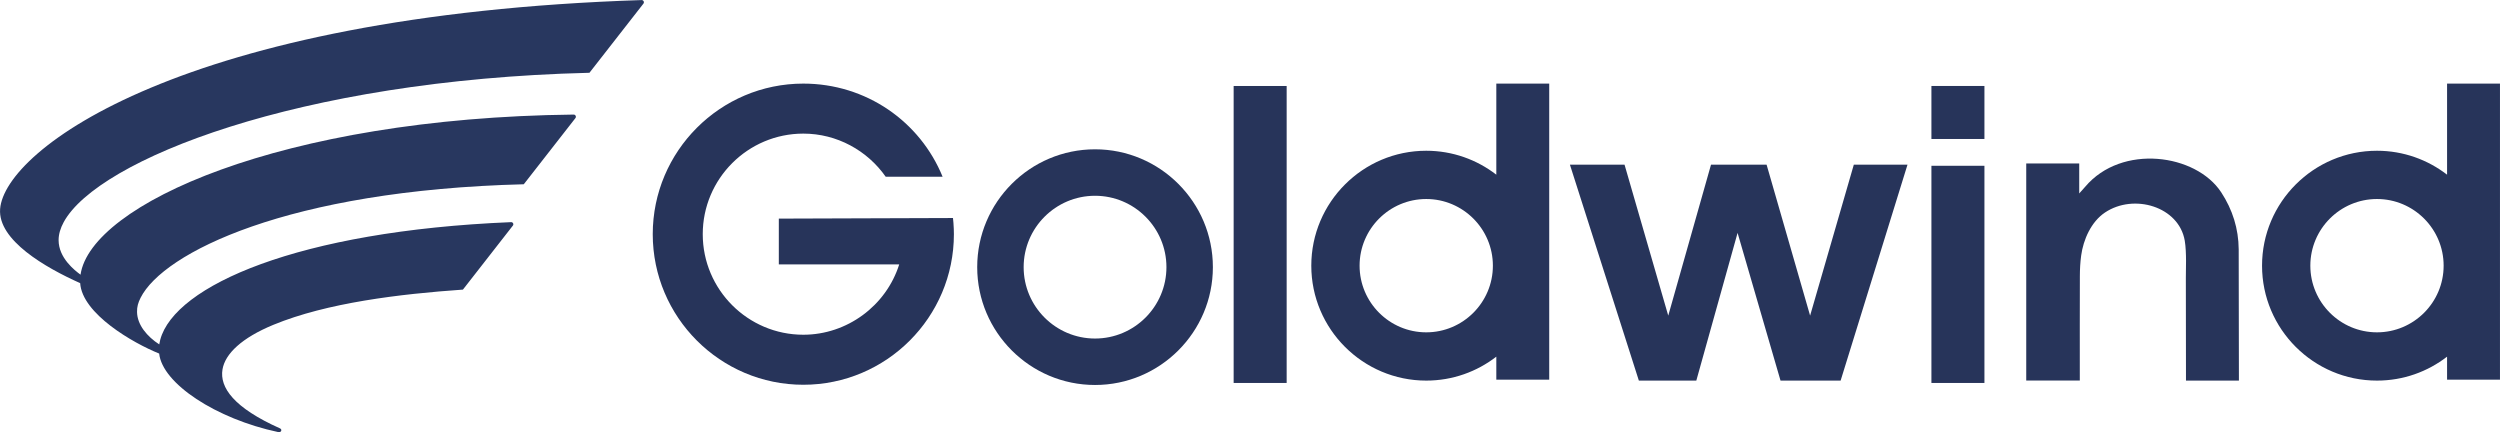 <?xml version="1.0" encoding="UTF-8" standalone="no"?>
<!-- Created with Inkscape (http://www.inkscape.org/) -->

<svg
   version="1.1"
   id="svg1"
   width="155.206"
   height="26.834"
   viewBox="0 0 155.206 26.834"
   xmlns="http://www.w3.org/2000/svg"
   xmlns:svg="http://www.w3.org/2000/svg">
  <defs
     id="defs1">
    <clipPath
       clipPathUnits="userSpaceOnUse"
       id="clipPath869">
      <path
         d="M 0,858.898 H 1207.558 V 0 H 0 Z"
         transform="translate(-323.411,-438.251)"
         id="path869" />
    </clipPath>
    <clipPath
       clipPathUnits="userSpaceOnUse"
       id="clipPath871">
      <path
         d="M 0,858.898 H 1207.558 V 0 H 0 Z"
         transform="translate(-386.07,-435.567)"
         id="path871" />
    </clipPath>
    <clipPath
       clipPathUnits="userSpaceOnUse"
       id="clipPath873">
      <path
         d="M 0,858.898 H 1207.558 V 0 H 0 Z"
         transform="translate(-430.339,-435.567)"
         id="path873" />
    </clipPath>
    <clipPath
       clipPathUnits="userSpaceOnUse"
       id="clipPath875">
      <path
         d="M 0,858.898 H 1207.558 V 0 H 0 Z"
         transform="translate(-421.445,-433.319)"
         id="path875" />
    </clipPath>
    <clipPath
       clipPathUnits="userSpaceOnUse"
       id="clipPath877">
      <path
         d="M 0,858.898 H 1207.558 V 0 H 0 Z"
         transform="translate(2.5000001e-7,-3.5000001e-5)"
         id="path877" />
    </clipPath>
    <clipPath
       clipPathUnits="userSpaceOnUse"
       id="clipPath879">
      <path
         d="M 0,858.898 H 1207.558 V 0 H 0 Z"
         transform="translate(2.5000001e-7,-3.5000001e-5)"
         id="path879" />
    </clipPath>
    <clipPath
       clipPathUnits="userSpaceOnUse"
       id="clipPath881">
      <path
         d="M 0,858.898 H 1207.558 V 0 H 0 Z"
         transform="translate(-403.944,-436.345)"
         id="path881" />
    </clipPath>
    <clipPath
       clipPathUnits="userSpaceOnUse"
       id="clipPath883">
      <path
         d="M 0,858.898 H 1207.558 V 0 H 0 Z"
         transform="translate(2.5000001e-7,-3.5000001e-5)"
         id="path883" />
    </clipPath>
    <clipPath
       clipPathUnits="userSpaceOnUse"
       id="clipPath885">
      <path
         d="M 0,858.898 H 1207.558 V 0 H 0 Z"
         transform="translate(-364.034,-440.889)"
         id="path885" />
    </clipPath>
    <clipPath
       clipPathUnits="userSpaceOnUse"
       id="clipPath887">
      <path
         d="M 0,858.898 H 1207.558 V 0 H 0 Z"
         transform="translate(-370.649,-435.278)"
         id="path887" />
    </clipPath>
  </defs>
  <g
     id="layer-MC4"
     transform="translate(-414.877,-532.471)">
    <path
       id="path868"
       d="m 0,0 c -0.272,0.201 -1.021,0.779 -1.021,1.61 0,0.27 0.082,0.553 0.241,0.844 1.589,2.897 10.91,6.614 24.437,6.948 0.011,0 0.027,0.001 0.045,0.001 l 2.515,3.222 c 0.053,0.068 0.001,0.168 -0.085,0.165 C 4.768,12.092 -3.536,5.824 -3.745,3.06 c -0.11,-1.45 2.11,-2.732 3.729,-3.454 0.093,-1.428 2.468,-2.794 3.679,-3.279 0.145,-1.388 2.636,-3.04 5.551,-3.659 0.13,-0.028 0.195,0.122 0.075,0.175 -2.149,0.958 -2.816,1.904 -2.677,2.744 0.121,0.73 0.902,1.473 2.372,2.079 2.493,1.027 5.885,1.434 8.826,1.639 l 2.327,2.982 c 0.052,0.066 0.001,0.164 -0.083,0.16 C 10.12,2.037 4.392,-0.52 3.714,-3.025 3.694,-3.099 3.678,-3.173 3.667,-3.247 3.103,-2.882 2.641,-2.34 2.632,-1.733 c -0.004,0.235 0.049,0.426 0.166,0.658 1.048,2.084 6.836,5.008 17.846,5.286 l 2.405,3.081 C 23.102,7.359 23.052,7.458 22.967,7.457 9.319,7.3 0.478,3.26 0,0"
       style="fill:#28375f;fill-opacity:1;fill-rule:nonzero;stroke:none"
       transform="matrix(1.333,0,0,-1.333,419.876,549.524)"
       clip-path="url(#clipPath869)" />
    <path
       id="path870"
       d="m 0,0 c -1.712,0 -3.104,1.393 -3.104,3.104 0,1.712 1.392,3.105 3.104,3.105 1.712,0 3.104,-1.393 3.104,-3.105 C 3.104,1.393 1.712,0 0,0 M 3.264,7.342 C 2.36,8.04 1.228,8.457 0,8.457 c -2.951,0 -5.353,-2.401 -5.353,-5.353 0,-2.951 2.402,-5.352 5.353,-5.352 1.228,0 2.36,0.416 3.264,1.115 V -2.205 H 5.728 V 11.583 H 3.264 Z"
       style="fill:#27345a;fill-opacity:1;fill-rule:nonzero;stroke:none"
       transform="matrix(1.333,0,0,-1.333,503.421,553.103)"
       clip-path="url(#clipPath871)" />
    <path
       id="path872"
       d="m 0,0 c -1.712,0 -3.104,1.393 -3.104,3.104 0,1.712 1.392,3.105 3.104,3.105 1.712,0 3.104,-1.393 3.104,-3.105 C 3.104,1.393 1.712,0 0,0 M 3.264,7.342 C 2.36,8.04 1.228,8.457 0,8.457 c -2.951,0 -5.353,-2.401 -5.353,-5.353 0,-2.951 2.402,-5.352 5.353,-5.352 1.228,0 2.36,0.416 3.264,1.115 V -2.205 H 5.728 V 11.583 H 3.264 Z"
       style="fill:#27345a;fill-opacity:1;fill-rule:nonzero;stroke:none"
       transform="matrix(1.333,0,0,-1.333,562.446,553.103)"
       clip-path="url(#clipPath873)" />
    <path
       id="path874"
       d="M 0,0 H 2.465 L 2.455,6.116 C 2.447,7.073 2.172,7.958 1.643,8.767 0.466,10.567 -2.992,11.041 -4.693,9.03 -4.768,8.941 -4.847,8.857 -4.972,8.717 v 1.398 H -7.44 V 0.003 h 2.495 c 0,0.114 -10e-4,0.21 0,0.306 0,1.522 -0.003,3.044 0.003,4.567 0.001,0.317 0.018,0.637 0.061,0.952 0.1,0.739 0.464,1.569 1.107,2 1.347,0.903 3.444,0.28 3.717,-1.31 0.093,-0.545 0.049,-1.395 0.051,-1.729 z"
       style="fill:#27345a;fill-opacity:1;fill-rule:nonzero;stroke:none"
       transform="matrix(1.333,0,0,-1.333,550.588,556.101)"
       clip-path="url(#clipPath875)" />
    <path
       id="path876"
       d="m 377.197,433.318 h 2.469 v 13.831 h -2.469 z"
       style="fill:#27345a;fill-opacity:1;fill-rule:nonzero;stroke:none"
       transform="matrix(1.333,0,0,-1.333,-11.339,1133.859)"
       clip-path="url(#clipPath877)" />
    <path
       id="path878"
       d="m 409.695,433.318 h 2.469 v 10.115 h -2.469 z"
       style="fill:#27345a;fill-opacity:1;fill-rule:nonzero;stroke:none"
       transform="matrix(1.333,0,0,-1.333,-11.339,1133.859)"
       clip-path="url(#clipPath879)" />
    <path
       id="path880"
       d="M 0,0 -2.027,7.032 H -4.615 L -6.607,0 -8.643,7.032 h -2.544 L -7.976,-3.026 H -5.3 l 1.922,6.88 2,-6.88 H 1.421 L 4.536,7.032 h -2.5 z"
       style="fill:#27345a;fill-opacity:1;fill-rule:nonzero;stroke:none"
       transform="matrix(1.333,0,0,-1.333,527.253,552.066)"
       clip-path="url(#clipPath881)" />
    <path
       id="path882"
       d="m 409.695,444.681 h 2.469 v 2.469 h -2.469 z"
       style="fill:#27345a;fill-opacity:1;fill-rule:nonzero;stroke:none"
       transform="matrix(1.333,0,0,-1.333,-11.339,1133.859)"
       clip-path="url(#clipPath883)" />
    <path
       id="path884"
       d="m 0,0 -8.111,-0.028 v -2.133 h 5.607 c -0.611,-1.933 -2.434,-3.275 -4.466,-3.275 -2.583,0 -4.684,2.101 -4.684,4.683 0,2.583 2.101,4.684 4.684,4.684 1.567,0 2.983,-0.79 3.837,-2.009 h 2.65 c -1.05,2.573 -3.561,4.338 -6.487,4.338 -3.867,0 -7.013,-3.146 -7.013,-7.013 0,-3.867 3.146,-7.013 7.013,-7.013 3.867,0 7.013,3.146 7.013,7.013 0,0.158 -0.007,0.324 -0.021,0.522 z"
       style="fill:#27345a;fill-opacity:1;fill-rule:nonzero;stroke:none"
       transform="matrix(1.333,0,0,-1.333,474.04,546.006)"
       clip-path="url(#clipPath885)" />
    <path
       id="path886"
       d="m 0,0 c -1.833,0 -3.325,1.491 -3.325,3.325 0,1.833 1.492,3.324 3.325,3.324 1.833,0 3.325,-1.491 3.325,-3.324 C 3.325,1.491 1.833,0 0,0 m 0,8.813 c -3.026,0 -5.488,-2.462 -5.488,-5.488 0,-3.026 2.462,-5.488 5.488,-5.488 3.026,0 5.488,2.462 5.488,5.488 0,3.026 -2.462,5.488 -5.488,5.488"
       style="fill:#27345a;fill-opacity:1;fill-rule:nonzero;stroke:none"
       transform="matrix(1.333,0,0,-1.333,482.86,553.488)"
       clip-path="url(#clipPath887)" />
  </g>
</svg>
